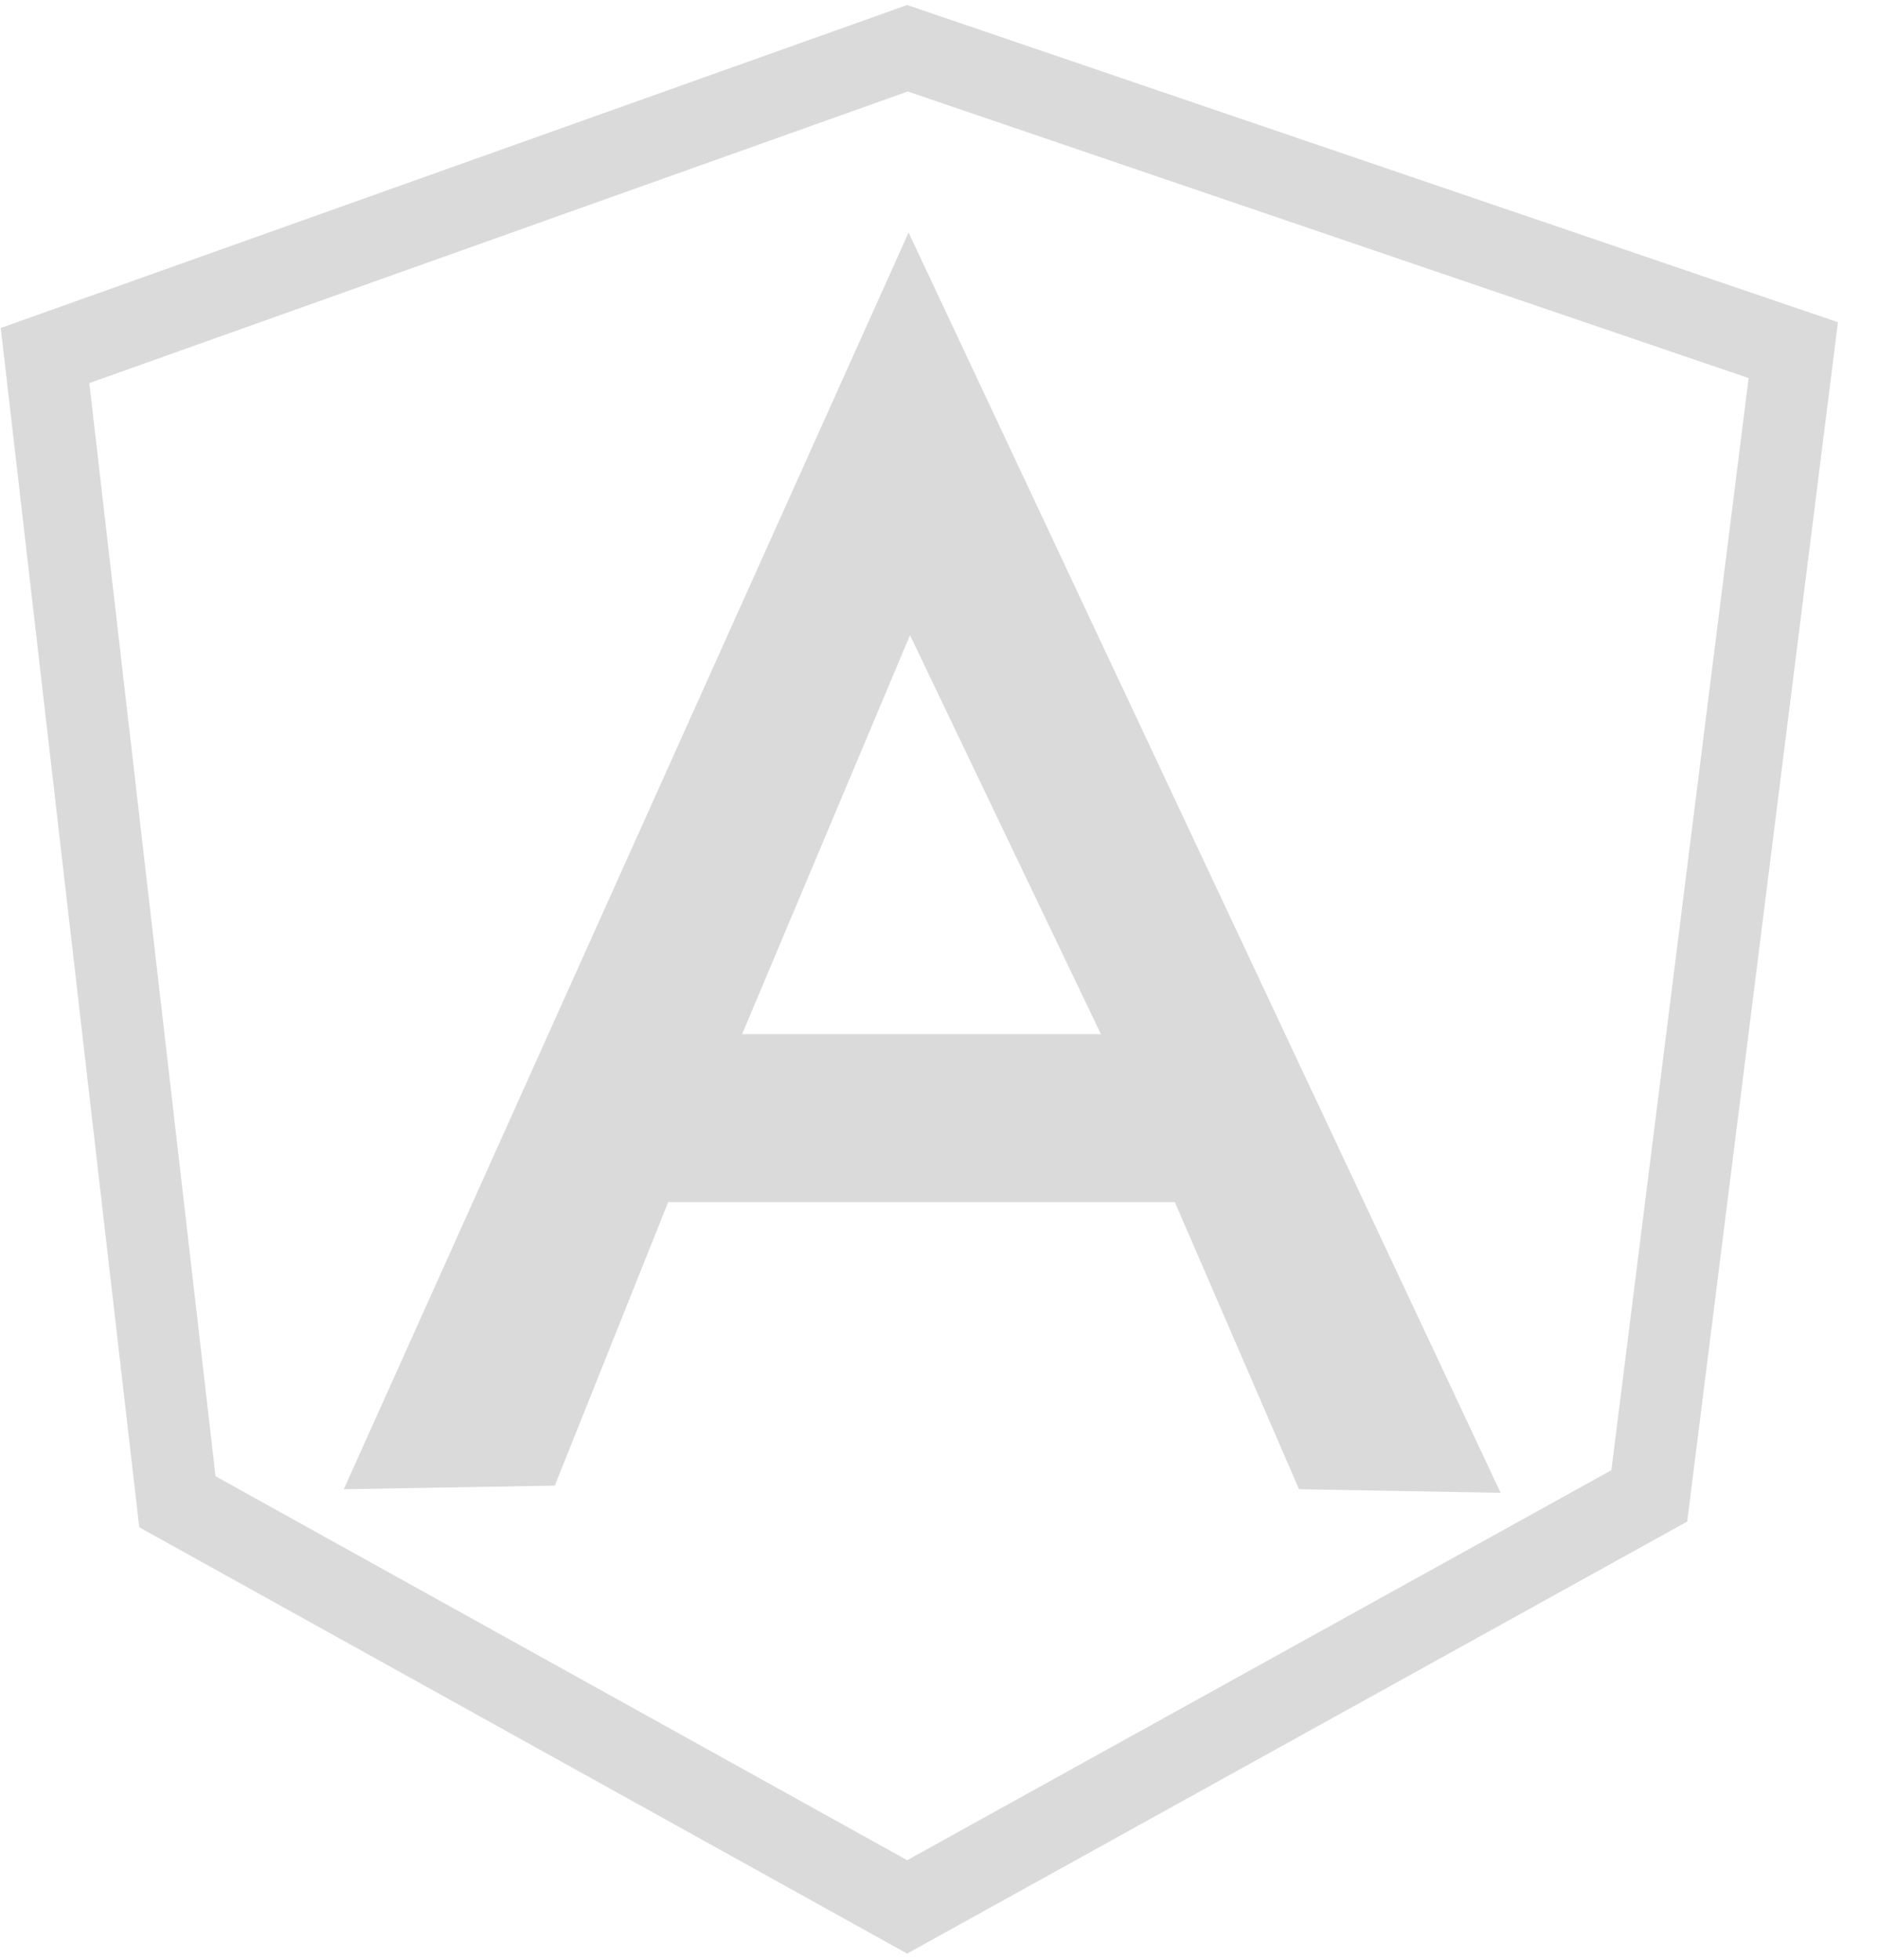 <svg width="46" height="48" viewBox="0 0 46 48" fill="none" xmlns="http://www.w3.org/2000/svg">
    <g clip-path="url(#clip0_149_42)">
        <path d="M4.345 36.782L1.103 8.708L22.227 1.182L43.925 8.576L40.398 36.638L22.22 46.705L4.345 36.782Z" stroke="#DADADA" stroke-width="2" />
        <path d="M22.255 5.695L8.421 36.475L13.589 36.387L16.366 29.444H28.777L31.818 36.475L36.757 36.563L22.255 5.695ZM22.29 15.557L26.966 25.33H18.177L22.29 15.557Z" fill="#DADADA" />
    </g>
    <defs>
        <clipPath id="clip0_149_42">
            <rect width="45.178" height="48" fill="white" />
        </clipPath>
    </defs>
</svg>
